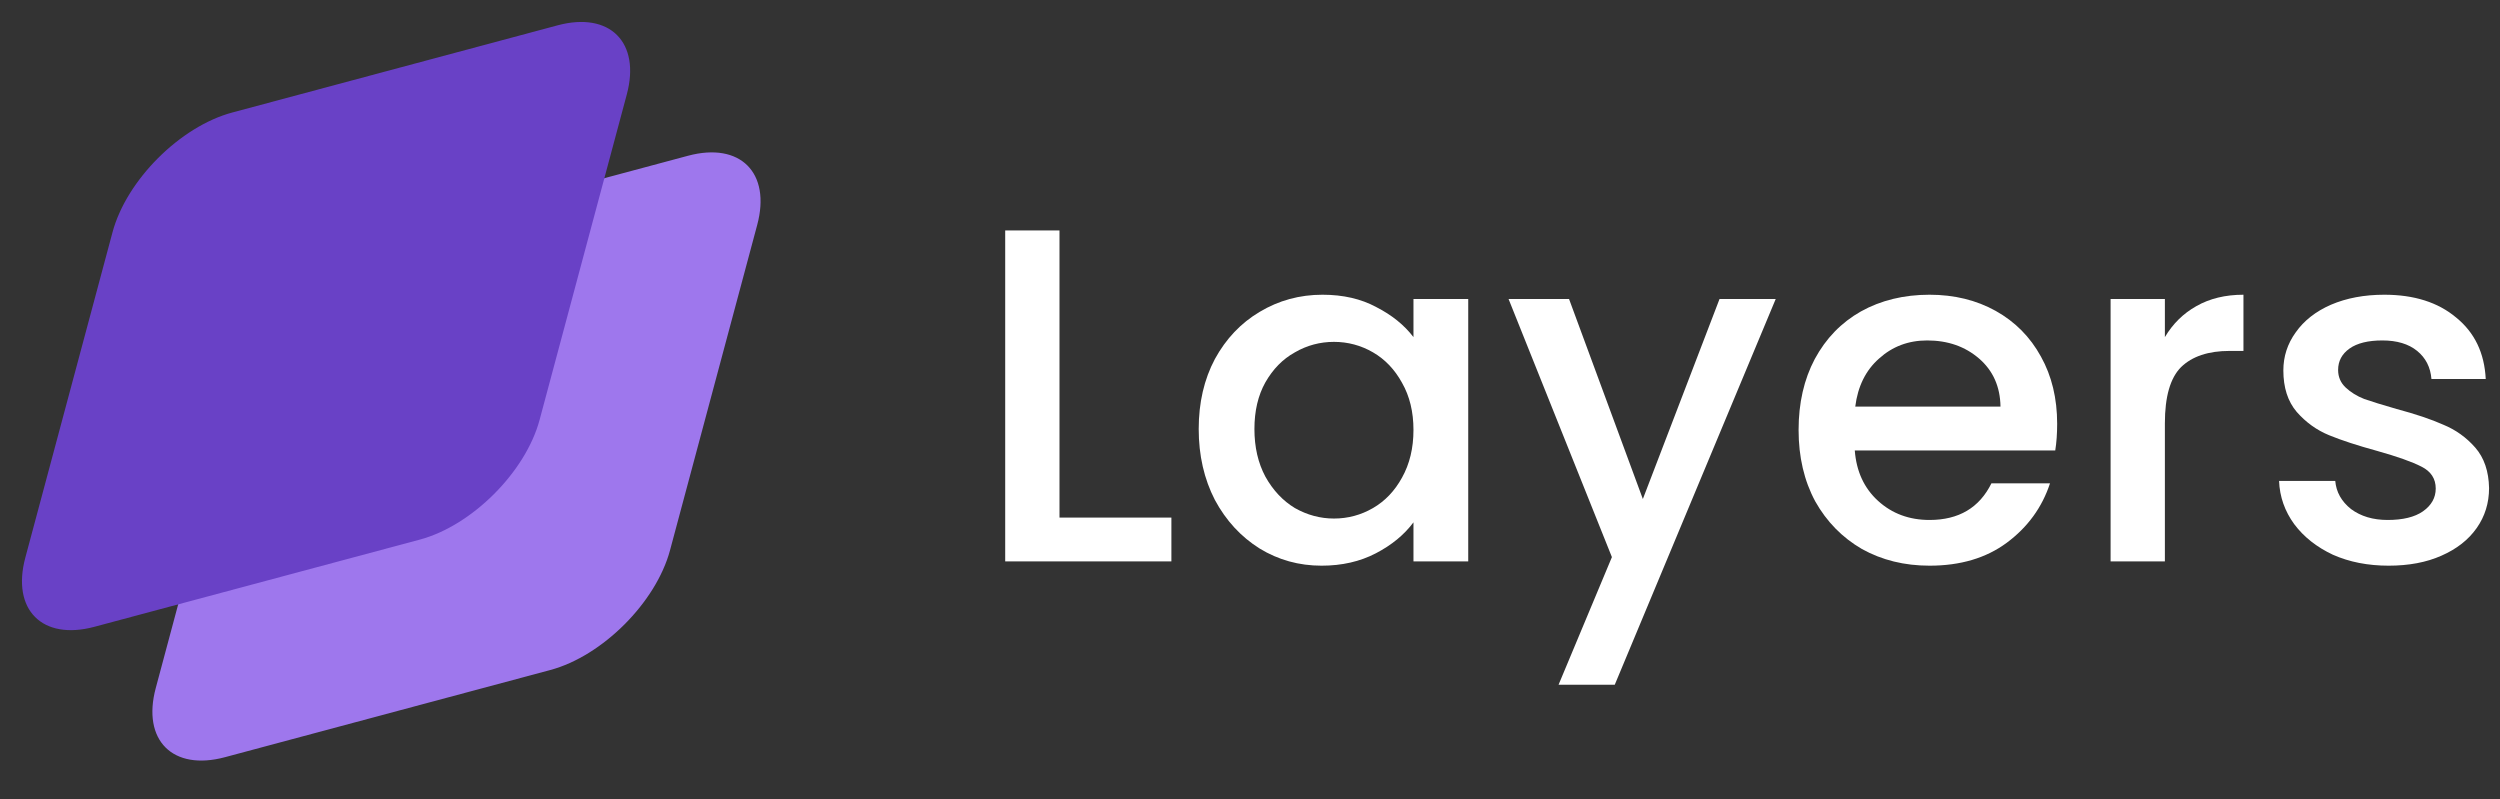 <svg width="147" height="47" viewBox="0 0 147 47" fill="none" xmlns="http://www.w3.org/2000/svg">
<rect x="0" y="0" width="147" height="47" fill="#333333" stroke="none"/>
<path d="M14.284 21.328C15.106 18.26 18.26 15.106 21.328 14.284L40.457 9.158C43.526 8.335 45.346 10.156 44.524 13.225L39.398 32.353C38.575 35.422 35.422 38.576 32.353 39.398L13.224 44.524C10.156 45.346 8.335 43.526 9.158 40.458L14.284 21.328Z" fill="#9E77ED"/>
<path d="M6.615 13.66C7.437 10.591 10.591 7.437 13.66 6.615L32.789 1.489C35.857 0.667 37.678 2.487 36.855 5.556L31.729 24.685C30.907 27.753 27.753 30.907 24.684 31.729L5.556 36.855C2.487 37.678 0.667 35.857 1.489 32.789L6.615 13.66Z" fill="#6941C6"/>
<path d="M62.298 30.434H68.878V33.01H59.106V13.55H62.298V30.434Z" fill="white"/>
<path d="M70.484 25.226C70.484 23.677 70.801 22.305 71.436 21.11C72.089 19.916 72.966 18.992 74.068 18.338C75.188 17.666 76.42 17.33 77.764 17.33C78.977 17.33 80.032 17.573 80.928 18.058C81.843 18.525 82.57 19.113 83.112 19.822V17.582H86.332V33.01H83.112V30.714C82.57 31.442 81.833 32.049 80.9 32.534C79.966 33.02 78.903 33.262 77.708 33.262C76.382 33.262 75.169 32.926 74.068 32.254C72.966 31.564 72.089 30.612 71.436 29.398C70.801 28.166 70.484 26.776 70.484 25.226ZM83.112 25.282C83.112 24.218 82.888 23.294 82.44 22.51C82.01 21.726 81.441 21.129 80.732 20.718C80.022 20.308 79.257 20.102 78.436 20.102C77.615 20.102 76.849 20.308 76.14 20.718C75.43 21.11 74.852 21.698 74.404 22.482C73.975 23.248 73.76 24.162 73.76 25.226C73.76 26.29 73.975 27.224 74.404 28.026C74.852 28.829 75.43 29.445 76.14 29.874C76.868 30.285 77.633 30.49 78.436 30.49C79.257 30.49 80.022 30.285 80.732 29.874C81.441 29.464 82.01 28.866 82.44 28.082C82.888 27.28 83.112 26.346 83.112 25.282Z" fill="white"/>
<path d="M104.412 17.582L94.948 40.262H91.644L94.78 32.758L88.704 17.582H92.26L96.6 29.342L101.108 17.582H104.412Z" fill="white"/>
<path d="M120.961 24.918C120.961 25.497 120.924 26.02 120.849 26.486H109.061C109.155 27.718 109.612 28.708 110.433 29.454C111.255 30.201 112.263 30.574 113.457 30.574C115.175 30.574 116.388 29.856 117.097 28.418H120.541C120.075 29.837 119.225 31.004 117.993 31.918C116.78 32.814 115.268 33.262 113.457 33.262C111.983 33.262 110.657 32.936 109.481 32.282C108.324 31.61 107.409 30.677 106.737 29.482C106.084 28.269 105.757 26.869 105.757 25.282C105.757 23.696 106.075 22.305 106.709 21.11C107.363 19.897 108.268 18.964 109.425 18.31C110.601 17.657 111.945 17.33 113.457 17.33C114.913 17.33 116.211 17.648 117.349 18.282C118.488 18.917 119.375 19.813 120.009 20.97C120.644 22.109 120.961 23.425 120.961 24.918ZM117.629 23.91C117.611 22.734 117.191 21.792 116.369 21.082C115.548 20.373 114.531 20.018 113.317 20.018C112.216 20.018 111.273 20.373 110.489 21.082C109.705 21.773 109.239 22.716 109.089 23.91H117.629Z" fill="white"/>
<path d="M127.295 19.822C127.761 19.038 128.377 18.432 129.143 18.002C129.927 17.554 130.851 17.33 131.915 17.33V20.634H131.103C129.852 20.634 128.9 20.952 128.247 21.586C127.612 22.221 127.295 23.322 127.295 24.89V33.01H124.103V17.582H127.295V19.822Z" fill="white"/>
<path d="M140.449 33.262C139.235 33.262 138.143 33.048 137.173 32.618C136.221 32.17 135.465 31.573 134.905 30.826C134.345 30.061 134.046 29.212 134.009 28.278H137.313C137.369 28.932 137.677 29.482 138.237 29.93C138.815 30.36 139.534 30.574 140.393 30.574C141.289 30.574 141.979 30.406 142.465 30.07C142.969 29.716 143.221 29.268 143.221 28.726C143.221 28.148 142.941 27.718 142.381 27.438C141.839 27.158 140.971 26.85 139.777 26.514C138.619 26.197 137.677 25.889 136.949 25.59C136.221 25.292 135.586 24.834 135.045 24.218C134.522 23.602 134.261 22.79 134.261 21.782C134.261 20.961 134.503 20.214 134.989 19.542C135.474 18.852 136.165 18.31 137.061 17.918C137.975 17.526 139.021 17.33 140.197 17.33C141.951 17.33 143.361 17.778 144.425 18.674C145.507 19.552 146.086 20.756 146.161 22.286H142.969C142.913 21.596 142.633 21.045 142.129 20.634C141.625 20.224 140.943 20.018 140.085 20.018C139.245 20.018 138.601 20.177 138.153 20.494C137.705 20.812 137.481 21.232 137.481 21.754C137.481 22.165 137.63 22.51 137.929 22.79C138.227 23.07 138.591 23.294 139.021 23.462C139.45 23.612 140.085 23.808 140.925 24.05C142.045 24.349 142.959 24.657 143.669 24.974C144.397 25.273 145.022 25.721 145.545 26.318C146.067 26.916 146.338 27.709 146.357 28.698C146.357 29.576 146.114 30.36 145.629 31.05C145.143 31.741 144.453 32.282 143.557 32.674C142.679 33.066 141.643 33.262 140.449 33.262Z" fill="white"/>
</svg>

